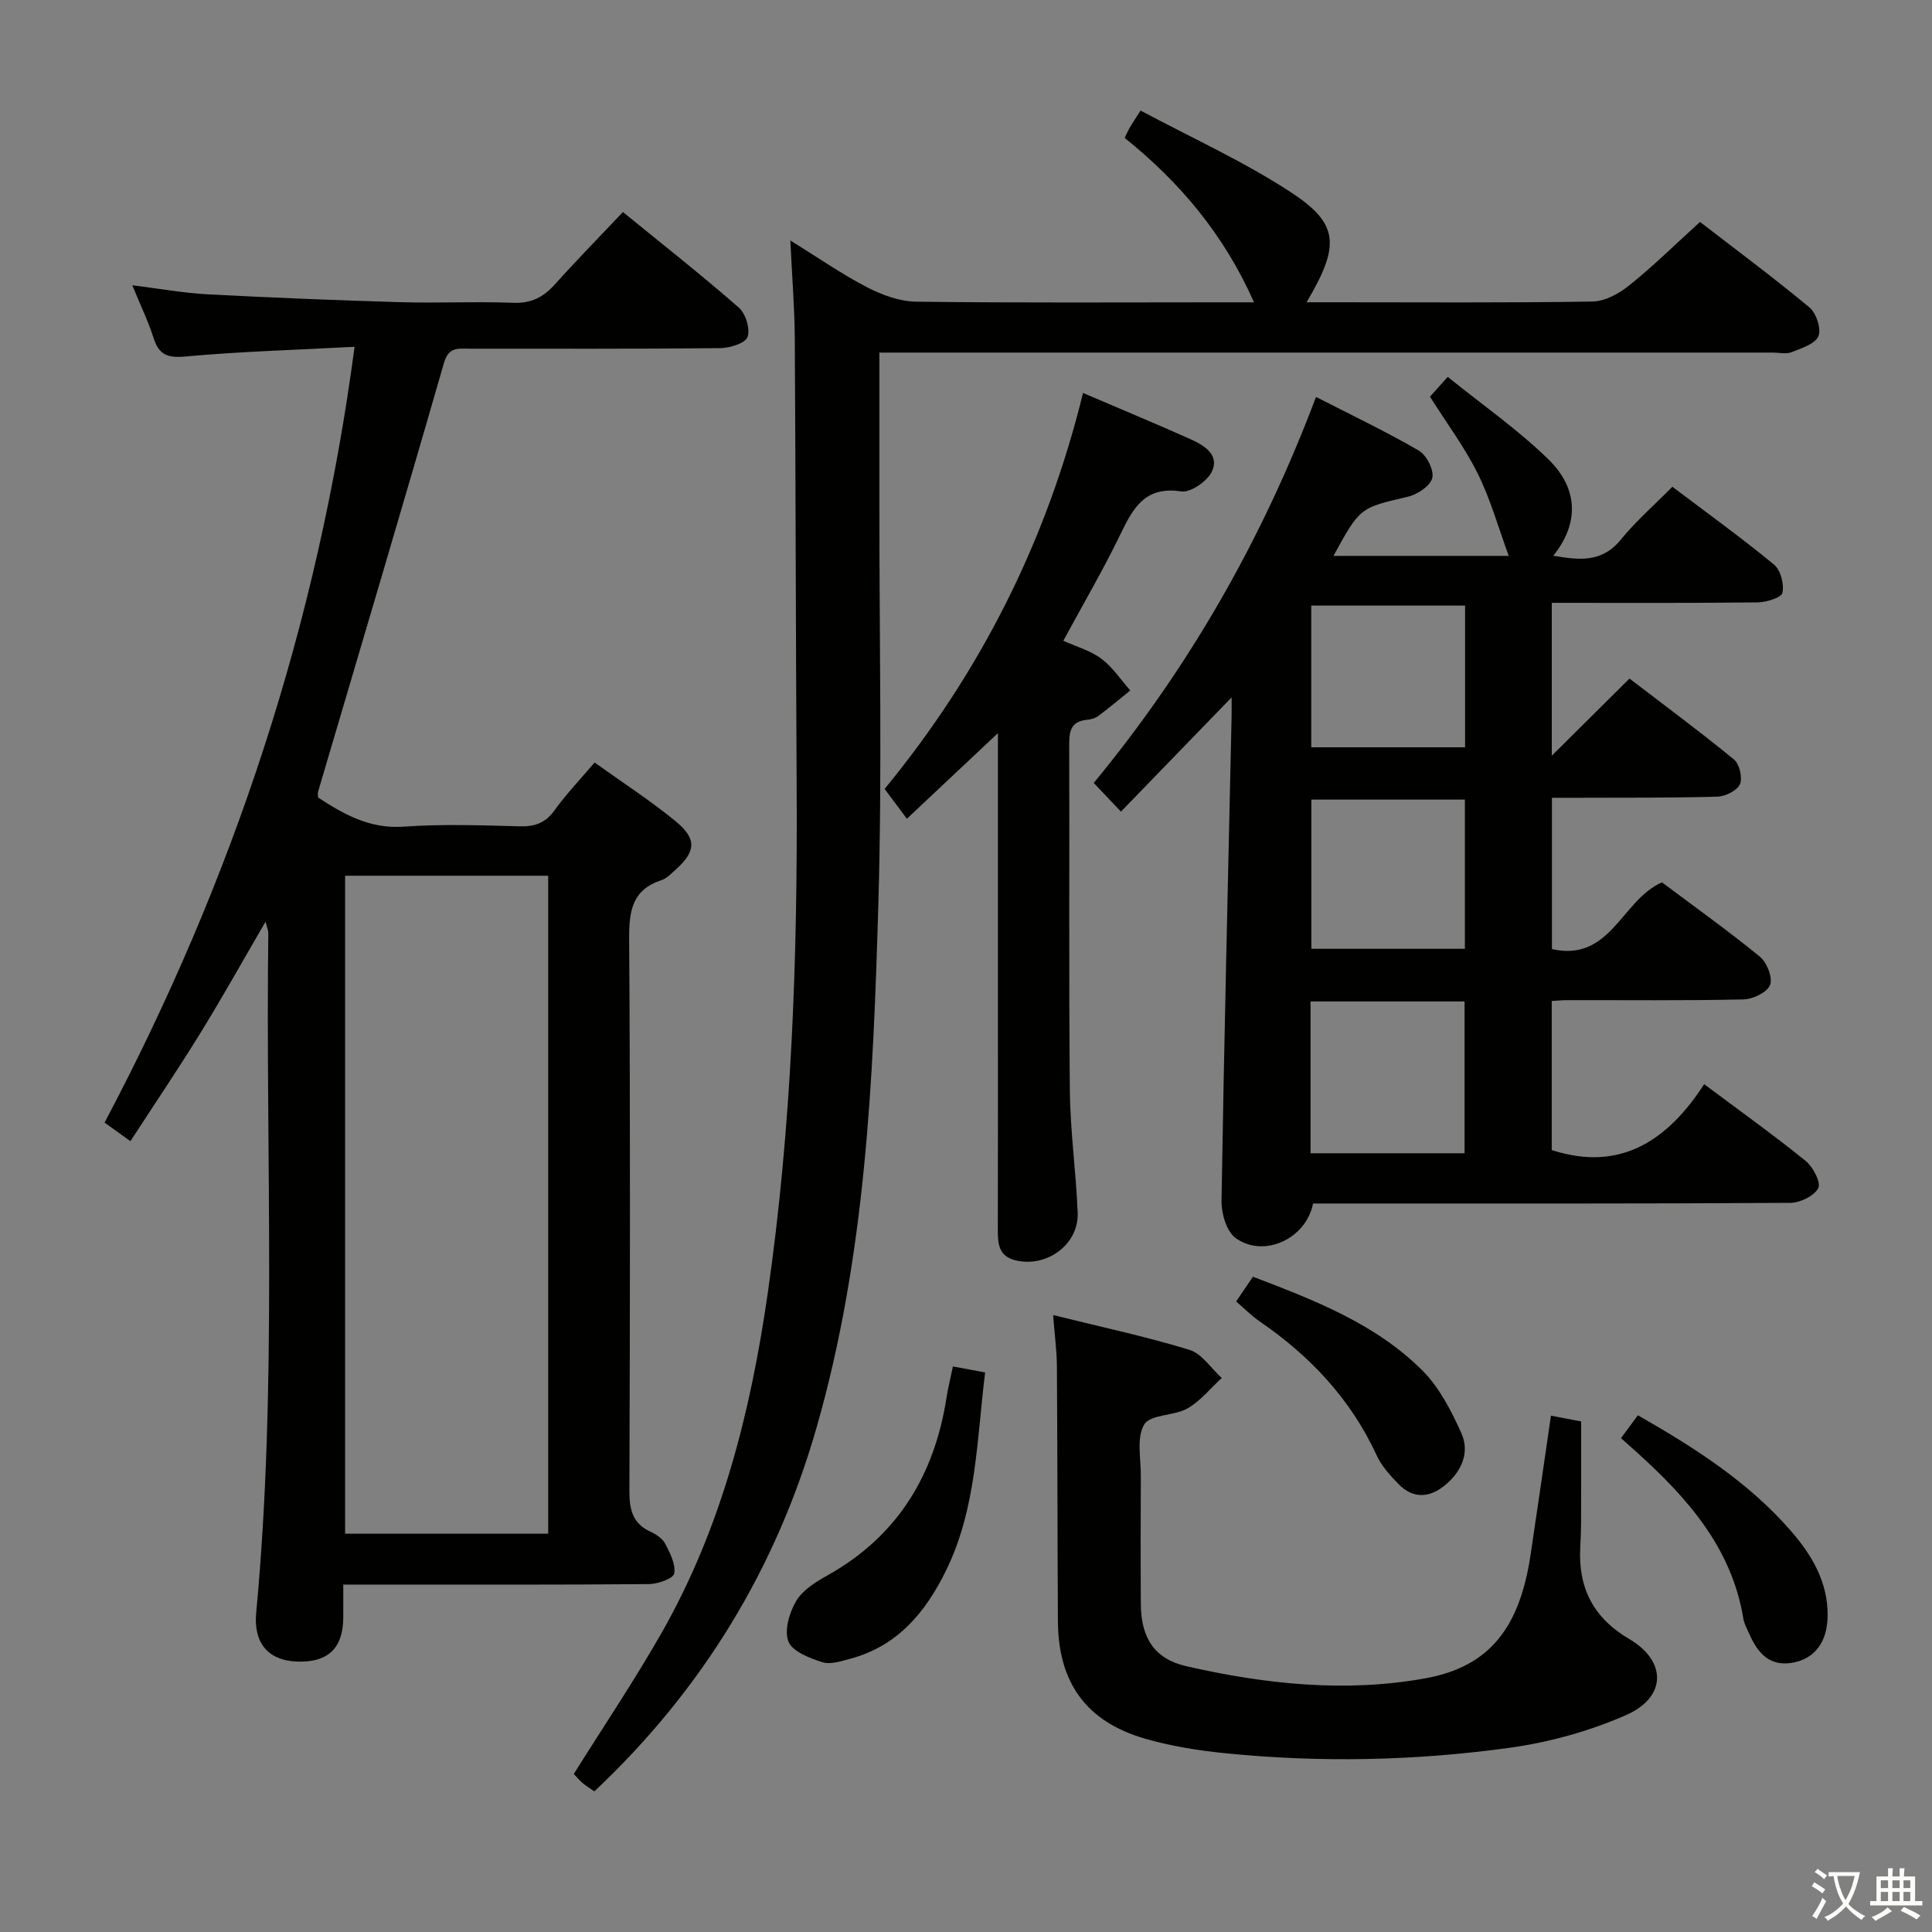 <svg enable-background="new 0 0 400 400" viewBox="0 0 400 400" xmlns="http://www.w3.org/2000/svg"><rect x="0" y="0" width="400" height="400" fill="#808080" stroke="none"/><path d="m377.9 391.2c-.2.3-.4.5-.6.8-.7-.6-1.4-1-2.2-1.5.2-.3.4-.5.5-.8.6.4 1.4.8 2.3 1.5zm-1.8 6.1c-.2-.2-.5-.4-.9-.6.4-.6.8-1.2 1.2-1.9s.7-1.3.9-1.9c.3.3.5.5.8.7-.7 1.3-1.4 2.6-2 3.7zm2.2-9c-.3.3-.5.5-.6.8-.6-.6-1.3-1.1-2-1.5.3-.3.5-.5.6-.7.6.5 1.3.9 2 1.4zm.3.2v-.9h2 4.5c-.3 1.3-.6 2.5-1 3.6s-.9 2.1-1.4 3c.4.5 1 1 1.6 1.4s1.2.8 1.9 1.1c-.3.2-.5.4-.8.8-.4-.3-1-.7-1.6-1.2s-1.2-1.1-1.6-1.6c-.5.6-1.1 1.1-1.7 1.6s-1.4.9-2.1 1.4c-.1-.3-.3-.5-.7-.8.6-.2 1.2-.5 1.9-1s1.4-1.1 2-1.8c-.5-.8-.9-1.6-1.2-2.5s-.6-2-.8-3.2c-.4.1-.7.1-1 .1zm2.5 2.7c.3 1 .7 1.7 1 2.2.3-.5.6-1.1 1-2s.6-1.9.9-3h-3.2-.4c.1.9.3 1.8.7 2.8z" fill="#fbfcfa"/><path d="m396.5 388.5v1.5 3.6h1.5v.9c-.4 0-1 0-1.7 0h-7.9c-.5 0-.9 0-1.2 0v-.9h1.3v-3.5c0-.7 0-1.2 0-1.6h2.4c0-.8 0-1.4 0-1.7h1c0 .3-.1.8-.1 1.7h1.5c0-.8 0-1.4 0-1.7h1c0 .3-.1.9-.1 1.7zm-8.2 9.2c-.2-.3-.5-.5-.8-.8.8-.3 1.4-.6 1.9-.9s1-.7 1.4-1.1c.3.3.6.5.9.8-1.6 1-2.8 1.6-3.4 2zm2.6-6.8v-1.6h-1.5v1.6zm0 2.7v-1.9h-1.5v1.9zm2.4-2.7v-1.6h-1.5v1.6zm0 2.7v-1.9h-1.5v1.9zm.2 2 .7-.8c.4.2.9.5 1.6.8s1.3.7 1.8 1c-.3.3-.5.5-.8.8-.4-.3-1.5-1-3.3-1.8zm2-4.7v-1.6h-1.4v1.6zm0 2.7v-1.9h-1.4v1.9z" fill="#fbfcfa"/><g fill="#010100"><path d="m71.07 328.07c0 2.7.02 4.83 0 6.96-.08 6.34-3.29 9.28-9.79 8.97-5.8-.28-8.82-3.89-8.24-10.09 4.41-46.85 1.92-93.83 2.51-140.75.01-.46-.21-.92-.57-2.34-4.72 8.1-8.91 15.63-13.43 22.96-4.61 7.49-9.54 14.78-14.55 22.49-1.93-1.39-3.48-2.51-5.35-3.85 26.6-50.25 44.17-103.27 51.76-160.62-12.22.65-23.65.97-35.02 2.01-3.75.34-5.49-.36-6.61-3.87-1.09-3.45-2.7-6.74-4.39-10.88 5.61.7 10.55 1.6 15.52 1.87 13.27.7 26.56 1.24 39.85 1.63 7.82.23 15.67-.17 23.48.13 3.73.15 6.26-1.16 8.64-3.81 4.43-4.94 9.08-9.68 14.09-14.98 8.2 6.69 16.27 13.03 23.99 19.78 1.43 1.25 2.42 4.48 1.8 6.1-.51 1.33-3.7 2.28-5.72 2.3-17.32.18-34.65.1-51.98.11-2.27 0-4.19-.39-5.16 3-8.52 29.63-17.33 59.17-26.05 88.74-.09.29-.01.63-.01 1.18 5.37 3.49 10.72 6.55 17.79 6.04 7.95-.58 15.99-.27 23.98-.07 3.11.08 5.3-.67 7.19-3.3 2.4-3.34 5.27-6.34 8.3-9.91 5.79 4.15 11.5 7.83 16.73 12.12 4.54 3.72 4.27 6.32-.07 10.18-.87.77-1.75 1.71-2.8 2.05-5.97 1.95-6.73 6.22-6.7 11.93.25 38.15.18 76.3.05 114.45-.01 3.84.59 6.79 4.36 8.52 1.17.54 2.49 1.41 3.05 2.49 1 1.93 2.22 4.29 1.86 6.17-.21 1.06-3.4 2.18-5.26 2.19-18.99.16-37.98.1-56.97.1-1.8 0-3.62 0-6.28 0zm.38-146.76v136.23h42.05c0-45.6 0-90.79 0-136.23-14.08 0-27.84 0-42.05 0z"/><path d="m352.83 224.47c7.52 5.62 14.43 10.56 21.01 15.89 1.53 1.24 3.22 4.48 2.61 5.63-.85 1.63-3.77 3.04-5.81 3.05-30.99.19-61.99.13-92.98.13-1.97 0-3.94 0-5.81 0-1.43 7.35-10.22 11.36-16.03 7.15-1.89-1.37-2.96-5.09-2.92-7.71.54-33.44 1.36-66.89 2.09-100.33.03-1.28 0-2.56 0-3.89-7.6 7.85-15.04 15.53-22.91 23.65-2.45-2.58-3.88-4.09-5.63-5.94 19.73-23.92 34.86-50.31 46.02-79.92 7.31 3.75 14.46 7.15 21.28 11.11 1.6.93 3.18 4.03 2.79 5.66-.39 1.64-3.07 3.43-5.05 3.89-9.88 2.31-9.91 2.16-15.41 12.25h36.29c-2.11-5.73-3.74-11.63-6.41-17.02-2.7-5.46-6.42-10.42-9.9-15.94.81-.9 1.87-2.09 3.68-4.1 7.1 5.74 14.48 10.87 20.83 17.06s6.3 13.43 1.01 19.97c5.35.9 10.05 1.5 14-3.34 3.13-3.85 6.93-7.15 10.67-10.94 7.15 5.4 14.27 10.54 21.04 16.11 1.37 1.13 2.13 4.06 1.74 5.84-.22 1.02-3.33 1.97-5.16 1.99-14.1.16-28.2.09-42.59.09v31.65c5.83-5.79 10.76-10.68 16.09-15.97 7.3 5.59 14.62 11 21.64 16.76 1.14.94 1.81 3.84 1.21 5.14-.61 1.33-3.04 2.51-4.71 2.55-9.49.27-18.99.19-28.49.23-1.8.01-3.6 0-5.71 0v31.33c12.17 2.73 14.39-10.15 22.78-13.82 6.56 4.92 13.6 9.94 20.29 15.4 1.45 1.19 2.69 4.37 2.09 5.86-.61 1.53-3.57 2.94-5.54 2.98-12.16.27-24.33.13-36.49.15-.97 0-1.94.1-3.17.17v30.87c14.33 4.64 24.1-2.13 31.56-13.64zm-81.5 14.3h31.89c0-10.62 0-21 0-31.43-10.79 0-21.21 0-31.89 0zm31.96-73.22c-11.06 0-21.47 0-31.79 0v30.89h31.79c0-10.48 0-20.56 0-30.89zm.04-40.17c-10.95 0-21.48 0-31.85 0v29.34h31.85c0-9.85 0-19.42 0-29.34z"/><path d="m182.07 73c0 11.13.01 21.45 0 31.77-.02 27.5.58 55.01-.22 82.49-1.05 36.37-2.64 72.8-12.74 108.13-8.36 29.27-23.64 54.39-46.05 75.49-.92-.64-1.75-1.13-2.47-1.75-.73-.63-1.35-1.39-1.79-1.85 6.22-9.95 12.63-19.45 18.27-29.38 12.32-21.69 18.31-45.45 21.85-69.93 5.03-34.83 6.22-69.88 6.02-105.01-.18-30.99-.2-61.99-.39-92.98-.04-6.29-.56-12.59-.92-20.2 5.88 3.65 10.71 7.02 15.9 9.7 3.1 1.6 6.75 2.94 10.17 2.98 21.16.27 42.33.13 63.49.13h6.44c-6.27-14.15-15.45-24.93-26.78-34.04.42-.87.68-1.48 1.01-2.05.5-.85 1.04-1.66 2.28-3.61 10.4 5.56 21.16 10.43 30.95 16.8 10.19 6.63 10.42 11.07 3.42 22.89h5.21c18 0 36 .14 53.99-.15 2.59-.04 5.52-1.66 7.64-3.37 4.91-3.94 9.42-8.38 14.62-13.11 6.98 5.39 14.98 11.33 22.64 17.68 1.42 1.18 2.51 4.44 1.88 5.96-.67 1.61-3.49 2.51-5.54 3.31-1.14.47-2.62.1-3.95.1-59.49 0-118.99 0-178.48 0-1.96 0-3.93 0-6.45 0z"/><path d="m218.04 272.27c9.93 2.46 19.18 4.44 28.2 7.19 2.59.79 4.49 3.83 6.71 5.84-2.34 2.14-4.41 4.77-7.1 6.3-2.79 1.58-7.68 1.21-8.95 3.32-1.64 2.73-.68 7.07-.7 10.72-.05 8.83-.06 17.66 0 26.49.05 6.98 2.8 11.34 9.46 12.85 16.29 3.71 32.85 5.5 49.44 2.5 13.19-2.39 19.52-10.35 21.79-25.58 1.42-9.5 2.79-19 4.22-28.8 2.33.44 4.37.83 6.25 1.19 0 6.99.01 13.75-.01 20.52-.01 1.83-.06 3.66-.17 5.49-.48 8.41 2.67 14.65 10.14 19.04 7.82 4.6 7.74 12.07-.68 15.76-7.62 3.34-15.97 5.65-24.23 6.78-19.48 2.68-39.12 3.08-58.72 1.11-5.58-.56-11.22-1.46-16.6-3.01-12.19-3.52-17.99-11.59-18.06-24.32-.1-17.66-.09-35.32-.21-52.98-.04-3.1-.46-6.2-.78-10.41z"/><path d="m224.23 81.36c7.96 3.41 15.16 6.39 22.27 9.58 2.77 1.24 6.01 3.21 4.44 6.63-.93 2.03-4.42 4.46-6.38 4.17-7.58-1.14-10 3.51-12.65 9-3.54 7.31-7.66 14.34-11.76 21.92 2.62 1.19 5.57 2.01 7.86 3.71 2.34 1.74 4.03 4.35 6 6.58-2.2 1.77-4.36 3.6-6.62 5.29-.63.47-1.54.71-2.34.79-2.99.28-3.69 1.98-3.68 4.76.08 23.99-.1 47.98.13 71.97.08 8.45 1.29 16.89 1.62 25.35.25 6.59-6.51 11.46-12.97 9.8-3.38-.87-3.57-3.4-3.56-6.23.04-14.83.02-29.65.02-44.48 0-17.33 0-34.65 0-51.98 0-1.79 0-3.58 0-6.43-6.73 6.33-12.68 11.92-18.85 17.72-1.73-2.31-3.1-4.15-4.61-6.17 19.81-24.11 33.52-51.18 41.08-81.98z"/><path d="m197.29 282.91c2.29.43 4.35.81 6.67 1.24-1.74 14.04-1.78 28.1-8.07 40.96-4.23 8.66-10.04 15.69-19.84 18.31-1.9.51-4.14 1.26-5.83.71-2.62-.84-6.19-2.21-6.99-4.28-.9-2.3.21-6.02 1.63-8.41 1.35-2.26 4.06-3.93 6.49-5.29 14.44-8.09 22.07-20.64 24.6-36.68.32-2.11.85-4.18 1.34-6.56z"/><path d="m255.93 269.45c1.27-1.87 2.29-3.36 3.48-5.12 12.77 4.88 25.39 9.73 35.11 19.45 3.5 3.5 5.94 8.3 8.02 12.89 1.81 4 .11 7.9-3.23 10.71-3.19 2.7-6.66 3.08-9.77-.13-1.72-1.77-3.49-3.71-4.5-5.91-5.39-11.69-13.82-20.63-24.32-27.81-1.62-1.12-3.03-2.57-4.79-4.08z"/><path d="m335.61 297.75c1.35-1.82 2.33-3.14 3.5-4.73 11.62 6.64 22.75 13.72 31.57 23.82 4.43 5.07 7.83 10.72 7.71 17.84-.09 5.21-2.6 8.63-7.01 9.52-4.91.98-7.4-1.85-9.16-5.81-.47-1.06-1.08-2.12-1.27-3.23-2.4-14.69-11.58-25.02-22.09-34.5-.98-.89-1.97-1.77-3.25-2.91z"/></g></svg>